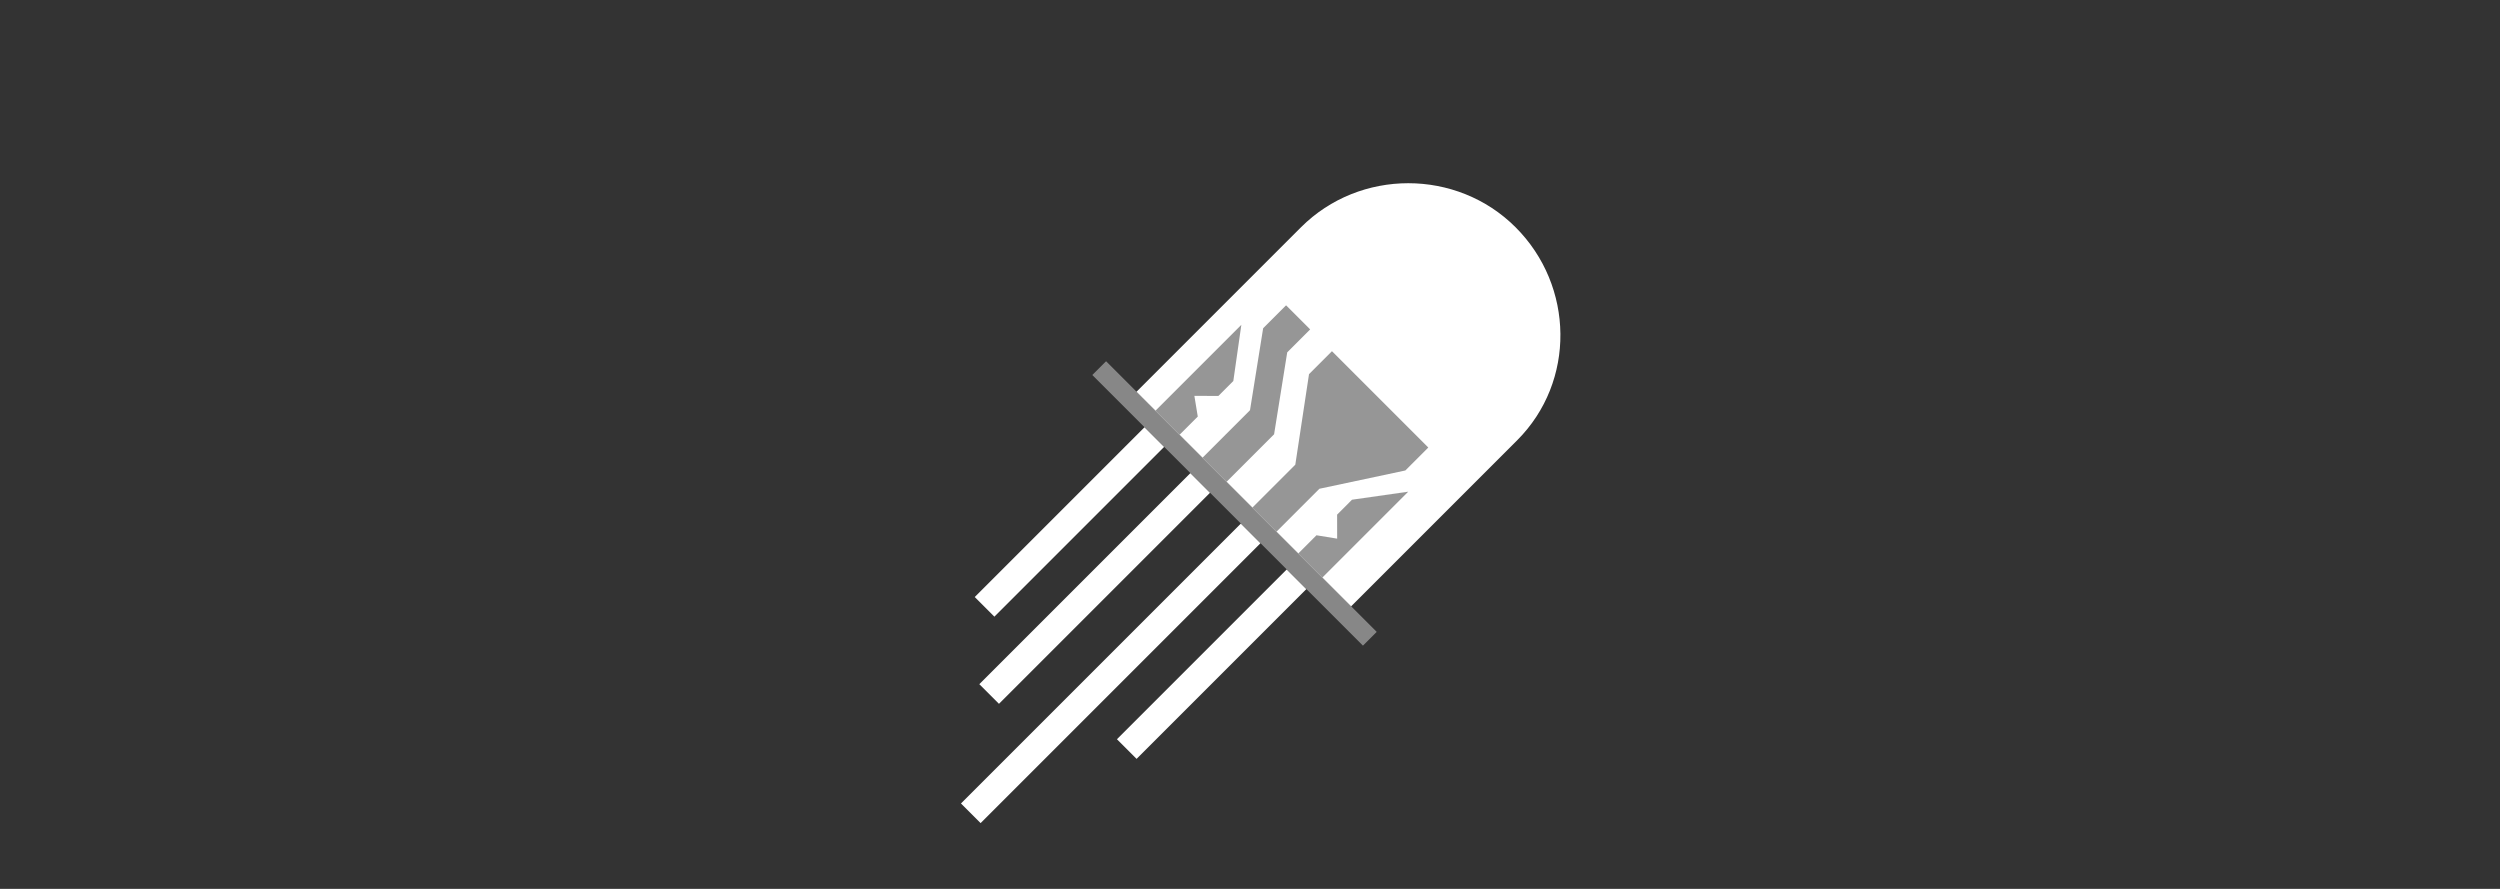 <?xml version="1.0" encoding="utf-8"?>
<!-- Generator: Adobe Illustrator 16.0.0, SVG Export Plug-In . SVG Version: 6.00 Build 0)  -->
<!DOCTYPE svg PUBLIC "-//W3C//DTD SVG 1.1//EN" "http://www.w3.org/Graphics/SVG/1.1/DTD/svg11.dtd">
<svg version="1.1" id="Layer_1" xmlns="http://www.w3.org/2000/svg" xmlns:xlink="http://www.w3.org/1999/xlink" x="0px" y="0px"
	 width="450px" height="160px" viewBox="0 0 450 160" enable-background="new 0 0 450 160" xml:space="preserve">
<rect x="0" y="0" width="450" height="160" fill="#333333" stroke="none"/>
<rect fill="none" width="450" height="160"/>
<g>
	<path fill="#FFFFFF" d="M273.08,79.263c10.574-10.574,10.301-27.78-0.273-38.353
		c-10.576-10.577-28.055-10.576-38.63-0.001
		c-0.013,0.013,0.238-0.238,0.238-0.238l0,0l-29.849,29.85l38.628,38.626
		l30.059-30.059l0,0C273.253,79.087,273.066,79.275,273.08,79.263z"/>
	
		<rect x="187.773" y="88.901" transform="matrix(0.707 0.707 -0.707 0.707 129.19 -130.584)" opacity="0.5" fill="#DCDCDC" width="68.9" height="3.503"/>
	
		<line fill="none" stroke="#FFFFFF" stroke-width="5" stroke-miterlimit="10" x1="207.772" y1="78.679" x2="177.22" y2="109.231"/>
	
		<line fill="none" stroke="#FFFFFF" stroke-width="5" stroke-miterlimit="10" x1="225.113" y1="96.02" x2="174.742" y2="146.391"/>
	
		<line fill="none" stroke="#FFFFFF" stroke-width="5" stroke-miterlimit="10" x1="216.029" y1="86.937" x2="178.045" y2="124.921"/>
	
		<line fill="none" stroke="#FFFFFF" stroke-width="5" stroke-miterlimit="10" x1="233.37" y1="104.277" x2="202.818" y2="134.83"/>
	<g>
		<polygon fill="#969696" points="231.7,63.422 235.829,59.293 231.493,54.958 227.365,59.087 
			225.001,73.837 216.442,82.396 220.777,86.73 229.336,78.173 		"/>
		<polygon fill="#969696" points="223.442,58.467 221.997,68.583 219.313,71.267 214.988,71.256 
			215.599,74.981 212.313,78.266 207.979,73.932 		"/>
		<polygon fill="#969696" points="253.479,88.504 243.364,89.948 240.681,92.632 240.689,96.957 
			236.964,96.349 233.68,99.633 238.016,103.968 		"/>
		<polygon fill="#969696" points="239.751,63.215 235.623,67.345 233.155,83.643 225.422,91.375 
			229.758,95.71 237.489,87.978 252.963,84.685 257.092,80.556 		"/>
	</g>
</g>
<g>
</g>
<g>
</g>
<g>
</g>
<g>
</g>
<g>
</g>
<g>
</g>
</svg>
